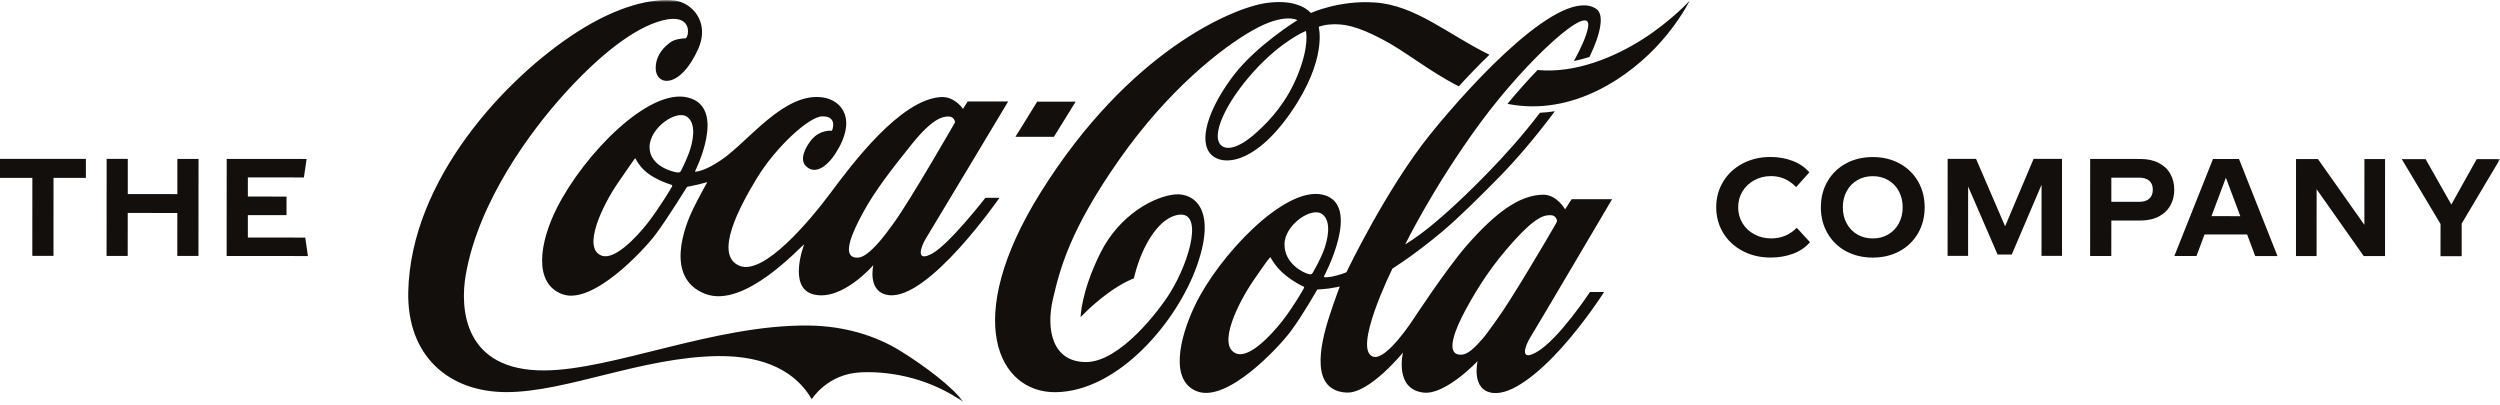 <svg width="500" height="81" viewBox="0 0 500 81" fill="none" xmlns="http://www.w3.org/2000/svg">
<g clip-path="url(#clip0_15_17946)">
<mask id="mask0_15_17946" style="mask-type:luminance" maskUnits="userSpaceOnUse" x="0" y="0" width="500" height="81">
<path d="M500 0H0V80.405H500V0Z" fill="white"/>
</mask>
<g mask="url(#mask0_15_17946)">
<path d="M261.178 6.186C261.178 6.186 256.373 8.101 250.788 14.257C245.18 20.435 241.944 27.342 244.354 29.174C245.277 29.872 247.41 29.992 251.283 26.509C254.309 23.799 257.387 20.24 259.474 15.15C261.974 9.054 261.178 6.254 261.178 6.186ZM291.756 17.267C285.548 14.084 281.013 10.195 276.291 7.77C271.786 5.458 268.873 4.489 265.232 4.977C264.632 5.06 263.731 5.353 263.731 5.353C263.731 5.353 265.608 11.757 258.145 22.523C250.585 33.423 243.731 33.363 241.779 30.353C239.737 27.192 242.372 20.743 246.771 15.008C251.381 9.009 259.482 4.032 259.482 4.032C259.482 4.032 256.899 2.455 250.555 6.051C244.376 9.542 233.708 17.875 223.843 31.929C213.986 45.983 212.004 53.716 210.585 59.805C209.159 65.893 210.458 72.41 217.207 72.41C223.964 72.417 231.816 62.117 234.031 58.536C238.153 51.869 240.84 41.644 235.232 43.048C232.47 43.739 230.232 46.802 228.821 49.745C227.372 52.77 226.786 55.661 226.786 55.661C226.786 55.661 224.452 56.494 221.313 58.844C218.175 61.186 216.126 63.431 216.126 63.431C216.126 63.431 216.148 58.566 220.03 50.691C223.911 42.815 231.028 39.219 235.06 38.881C238.693 38.589 243.423 41.674 239.414 53.063C235.413 64.452 223.588 78.266 211.163 78.438C199.699 78.596 192.199 63.964 208.153 38.446C225.803 10.218 246.524 1.562 253.25 0.601C259.977 -0.36 262.162 2.605 262.162 2.605C262.162 2.605 267.8 0.007 274.947 0.495C283.16 1.051 289.512 6.862 297.89 10.946C295.713 13.04 293.633 15.218 291.756 17.267ZM328.648 7.77C322.958 11.419 315.082 14.73 307.515 14.002C305.6 15.983 303.551 18.273 301.494 20.773C314.617 23.371 326.111 15.24 332.222 8.318C336.043 4.001 337.928 0.143 337.928 0.143C337.928 0.143 334.279 4.152 328.648 7.77ZM311.178 44.737C311.343 44.444 311.419 44.189 311.419 44.189C311.419 44.189 311.268 43.086 310.217 43.041C308.971 42.98 307.259 43.221 302.792 48.168C298.34 53.093 295.638 57.372 293.288 61.652C290.728 66.329 289.692 69.812 291.163 70.713C291.576 70.968 292.199 70.999 292.71 70.871C293.708 70.631 294.834 69.7 296.554 67.71C297.357 66.779 298.25 65.458 299.316 63.994C302.274 59.97 309.707 47.297 311.178 44.737ZM264.737 50.12C265.48 48.168 266.434 44.339 264.459 42.838C262.334 41.239 256.929 44.985 256.899 48.829C256.861 52.763 260.705 54.542 261.629 54.79C262.154 54.932 262.334 54.91 262.59 54.489C262.747 54.212 263.986 52.08 264.737 50.12ZM260.645 57.275C260.503 57.23 258.753 56.426 256.929 54.902C255.112 53.386 254.196 51.652 254.129 51.517C254.054 51.389 253.979 51.486 253.896 51.599C253.813 51.712 253.491 51.997 250.593 56.239C247.702 60.48 243.28 69.219 247.289 70.713C249.857 71.667 254.129 67.17 256.471 64.189C258.633 61.419 260.66 57.898 260.773 57.643C260.893 57.387 260.788 57.327 260.645 57.275ZM306.111 67.387C305.022 69.129 303.783 72.47 307.379 70.39C311.756 67.86 317.995 58.401 317.995 58.401H320.818C320.818 58.401 317.094 64.279 312.244 69.647C307.807 74.564 302.394 79.031 298.581 78.589C294.129 78.07 295.525 72.222 295.525 72.222C295.525 72.222 289.129 79.009 284.737 78.521C278.783 77.86 280.6 70.503 280.6 70.503C280.6 70.503 273.866 78.784 269.279 78.513C262.087 78.101 263.896 69.324 265.893 63.183C266.967 59.887 267.958 57.297 267.958 57.297C267.958 57.297 267.244 57.485 265.713 57.71C264.91 57.823 263.453 57.905 263.453 57.905C263.453 57.905 260.458 63.191 258.063 66.366C255.668 69.549 245.48 80.488 239.489 78.296C233.949 76.269 235.78 67.785 239.009 61.044C243.716 51.216 256.959 37.095 264.594 38.949C272.515 40.871 264.774 55.315 264.774 55.315C264.774 55.315 264.774 55.368 264.857 55.405C265.015 55.465 265.428 55.511 266.381 55.323C267.905 55.03 269.279 54.459 269.279 54.459C269.279 54.459 277.237 37.793 286.028 26.892C294.819 15.991 312.357 -2.778 319.241 1.764C320.923 2.883 320.157 6.727 317.89 11.396C316.884 11.712 315.848 11.989 314.782 12.207C316.298 9.452 317.304 7.132 317.605 5.51C318.641 -0.12 305.488 11.749 296.088 24.527C286.689 37.305 281.043 48.874 281.043 48.874C281.043 48.874 282.935 47.8 285.893 45.42C288.979 42.935 293.228 39.039 297.83 34.279C300.931 31.073 304.579 27.049 307.988 22.552C309.009 22.5 310.007 22.402 310.976 22.245C307.169 27.365 303.168 32.042 299.767 35.488C296.028 39.279 291.959 43.356 288.431 46.329C282.815 51.044 278.491 53.716 278.491 53.716C278.491 53.716 270.27 70.293 274.744 71.359C277.372 71.99 282.567 63.994 282.567 63.994C282.567 63.994 289.339 53.656 293.423 49.009C298.994 42.673 303.791 39.017 308.581 38.941C311.373 38.889 313.018 41.869 313.018 41.869L314.331 39.835L322.417 39.842C322.417 39.842 307.319 65.458 306.111 67.387ZM328.648 7.77C322.958 11.419 315.082 14.73 307.515 14.002C305.6 15.983 303.551 18.273 301.494 20.773C314.617 23.371 326.111 15.24 332.222 8.318C336.043 4.001 337.928 0.143 337.928 0.143C337.928 0.143 334.279 4.152 328.648 7.77ZM215.127 20.338L207.44 20.33L203.093 27.357L210.78 27.365L215.127 20.338ZM178.723 44.647C181.997 40.165 191.021 24.452 191.021 24.452C191.021 24.452 190.87 23.348 189.819 23.303C188.573 23.243 186.501 23.664 182.349 28.844C178.198 34.017 175 38.146 172.657 42.432C170.09 47.11 168.971 50.413 170.443 51.306C170.855 51.554 171.479 51.592 171.989 51.464C172.95 51.224 174.204 50.263 175.923 48.281C176.734 47.357 177.65 46.111 178.723 44.647ZM137.47 23.401C135.345 21.794 129.94 25.548 129.909 29.384C129.879 33.318 134.789 34.444 135.428 34.474C135.428 34.474 135.983 34.625 136.201 34.159C136.336 33.866 137.004 32.635 137.755 30.683C138.498 28.731 139.444 24.902 137.47 23.401ZM134.264 36.952C134.121 36.899 132.087 36.314 130.097 35.038C128.108 33.769 127.192 31.877 127.124 31.742C127.049 31.614 126.967 31.712 126.891 31.824C126.809 31.937 126.381 32.477 123.491 36.719C120.6 40.953 116.313 49.64 120.33 51.126C122.897 52.08 127.214 47.568 129.549 44.587C131.711 41.817 134.294 37.56 134.406 37.312C134.504 37.057 134.399 36.997 134.264 36.952ZM197.079 39.565H199.894C199.894 39.565 185.78 59.962 177.8 59.032C173.348 58.514 174.669 53.018 174.669 53.018C174.669 53.018 168.4 60.338 162.68 58.874C157.47 57.538 160.833 48.881 160.833 48.881C160.24 49.122 148.971 61.824 141.051 58.776C132.762 55.578 137.064 44.94 138.641 41.742C139.977 39.047 141.456 36.419 141.456 36.419C141.456 36.419 140.187 36.779 139.391 36.959C138.603 37.14 137.402 37.372 137.402 37.372C137.402 37.372 133.483 43.746 131.088 46.922C128.693 50.105 118.506 61.029 112.507 58.851C106.509 56.667 107.995 48.281 111.366 41.614C116.831 30.803 129.804 17.515 137.612 19.512C145.503 21.524 138.971 34.324 138.971 34.324C138.971 34.324 140.54 34.527 144.301 31.959C149.729 28.266 156.869 18.326 164.609 19.489C168.243 20.038 171.629 23.769 166.997 30.848C165.51 33.123 163.025 35.158 161.118 33.146C159.932 31.907 160.968 29.617 162.214 28.055C163.971 25.841 166.396 26.149 166.396 26.149C166.396 26.149 167.672 23.213 164.422 23.273C161.786 23.326 155.12 29.459 151.358 35.661C147.905 41.351 142.68 51.051 147.928 53.168C152.74 55.113 161.899 44.242 166.141 38.544C170.382 32.853 180.037 19.932 188.145 19.414C190.938 19.234 192.597 21.779 192.597 21.779L193.536 20.293L201.629 20.3C201.629 20.3 186.358 45.781 185.165 47.71C184.226 49.219 182.98 52.613 186.434 50.713C189.902 48.806 197.079 39.565 197.079 39.565ZM192.665 80.405C186.539 76.089 179.069 74.189 172.289 74.459C165.428 74.73 162.349 79.85 162.349 79.85C159.256 74.452 153.145 71.141 143.693 71.216C128.423 71.389 113.265 78.431 101.276 78.423C89.759 78.416 81.374 71.186 81.651 58.341C82.147 35.818 101.186 15.533 115.412 6.404C123.588 1.156 130.435 -0.398 134.917 0.105C138.183 0.465 142.109 4.242 139.632 9.805C135.991 17.95 130.961 17.267 131.148 13.378C131.253 10.848 132.935 9.257 134.204 8.386C135.007 7.83 136.426 7.673 137.169 7.658C137.89 7.05 138.438 2.598 132.582 4.062C126.719 5.526 119.669 11.276 112.943 18.694C106.216 26.104 95.75 40.165 93.16 54.91C91.951 61.749 92.755 74.219 108.956 74.084C122.687 73.971 142.973 64.932 161.599 65.105C168.828 65.173 175.12 67.125 180.022 70.15C184.842 73.116 190.615 77.447 192.665 80.405Z" fill="#120F0D"/>
</g>
<path d="M45.33 51.201L61.584 51.208L61.051 47.515L49.572 47.507V43.033H57.305V39.316L49.572 39.309V35.48L60.781 35.488L61.321 31.794L45.338 31.787L45.33 51.201ZM21.314 51.186H25.541L25.548 42.59L35.465 42.597L35.458 51.193H39.692L39.707 31.787H35.473V38.821L25.556 38.813V31.779H21.329L21.314 51.186ZM0 35.57L6.471 35.578L6.464 51.178H10.698L10.706 35.57H17.177V31.771H0V35.57Z" fill="#120F0D"/>
<mask id="mask1_15_17946" style="mask-type:luminance" maskUnits="userSpaceOnUse" x="0" y="0" width="500" height="81">
<path d="M500 0H0V80.405H500V0Z" fill="white"/>
</mask>
<g mask="url(#mask1_15_17946)">
<path d="M500 31.832H495.338L490.263 40.908L485.12 31.824H480.353L488.108 44.797L488.101 51.239H492.335V44.715L500 31.832ZM472.883 31.817L472.875 44.97L463.588 31.809H459.204L459.197 51.216H463.318L463.326 37.845L472.748 51.216H477.004L477.012 31.809L472.883 31.817ZM442.29 43.228L445.18 35.548L448.063 43.236L442.29 43.228ZM451.043 51.209H455.495L447.8 31.802H442.597L434.872 51.201H439.294L440.908 46.892L449.429 46.9L451.043 51.209ZM427.898 40.36H422.267V35.533H427.898C428.739 35.533 429.399 35.743 429.865 36.156C430.33 36.569 430.563 37.162 430.563 37.935C430.563 38.709 430.33 39.309 429.857 39.722C429.399 40.15 428.739 40.36 427.898 40.36ZM428.01 31.794L418.033 31.787L418.025 51.194H422.26L422.267 44.107H428.01C429.482 44.107 430.736 43.836 431.757 43.303C432.778 42.763 433.551 42.027 434.069 41.096C434.594 40.165 434.85 39.114 434.85 37.943C434.85 36.772 434.594 35.721 434.069 34.782C433.551 33.851 432.778 33.116 431.757 32.59C430.736 32.057 429.482 31.794 428.01 31.794ZM412.402 31.779H406.719L401.021 45.255L395.21 31.772H389.527L389.519 51.179H393.619L393.626 37.297L399.519 50.908H402.35L408.311 36.944L408.303 51.179H412.402V31.779ZM374.549 47.688C373.401 47.688 372.372 47.425 371.464 46.892C370.555 46.359 369.842 45.623 369.332 44.677C368.821 43.731 368.566 42.665 368.566 41.456C368.566 40.248 368.821 39.174 369.339 38.236C369.85 37.29 370.563 36.554 371.471 36.029C372.372 35.503 373.401 35.233 374.557 35.233C375.713 35.233 376.734 35.503 377.643 36.029C378.551 36.562 379.264 37.29 379.767 38.243C380.278 39.182 380.533 40.263 380.533 41.464C380.533 42.665 380.278 43.739 379.767 44.685C379.257 45.631 378.543 46.367 377.635 46.892C376.734 47.432 375.706 47.688 374.549 47.688ZM374.549 51.517C376.546 51.517 378.333 51.089 379.902 50.24C381.479 49.385 382.703 48.198 383.596 46.667C384.482 45.143 384.932 43.408 384.932 41.472C384.932 39.527 384.489 37.8 383.604 36.269C382.718 34.745 381.486 33.551 379.91 32.695C378.341 31.839 376.554 31.412 374.557 31.412C372.56 31.412 370.781 31.839 369.204 32.688C367.628 33.544 366.396 34.737 365.51 36.261C364.617 37.793 364.174 39.52 364.174 41.464C364.174 43.401 364.617 45.135 365.51 46.667C366.396 48.198 367.628 49.385 369.197 50.24C370.781 51.089 372.552 51.517 374.549 51.517ZM354.174 51.509C355.758 51.509 357.23 51.254 358.611 50.743C359.985 50.233 361.111 49.467 361.997 48.438L359.354 45.556C357.95 46.975 356.261 47.68 354.264 47.68C353.003 47.68 351.869 47.41 350.856 46.854C349.835 46.306 349.054 45.563 348.483 44.617C347.92 43.671 347.635 42.613 347.635 41.449C347.635 40.278 347.92 39.227 348.498 38.281C349.069 37.335 349.857 36.592 350.856 36.044C351.854 35.496 352.973 35.218 354.212 35.218C355.165 35.218 356.051 35.398 356.869 35.743C357.688 36.096 358.476 36.652 359.227 37.41L361.869 34.475C361.006 33.469 359.902 32.703 358.543 32.185C357.185 31.659 355.706 31.396 354.107 31.396C352.042 31.396 350.18 31.832 348.528 32.703C346.877 33.574 345.578 34.775 344.647 36.314C343.709 37.853 343.243 39.565 343.243 41.449C343.243 43.333 343.709 45.045 344.64 46.584C345.57 48.116 346.869 49.324 348.528 50.195C350.188 51.074 352.072 51.509 354.174 51.509Z" fill="#120F0D"/>
</g>
</g>
<defs>
<clipPath id="clip0_15_17946">
<rect width="500" height="80.405" fill="white"/>
</clipPath>
</defs>
</svg>
